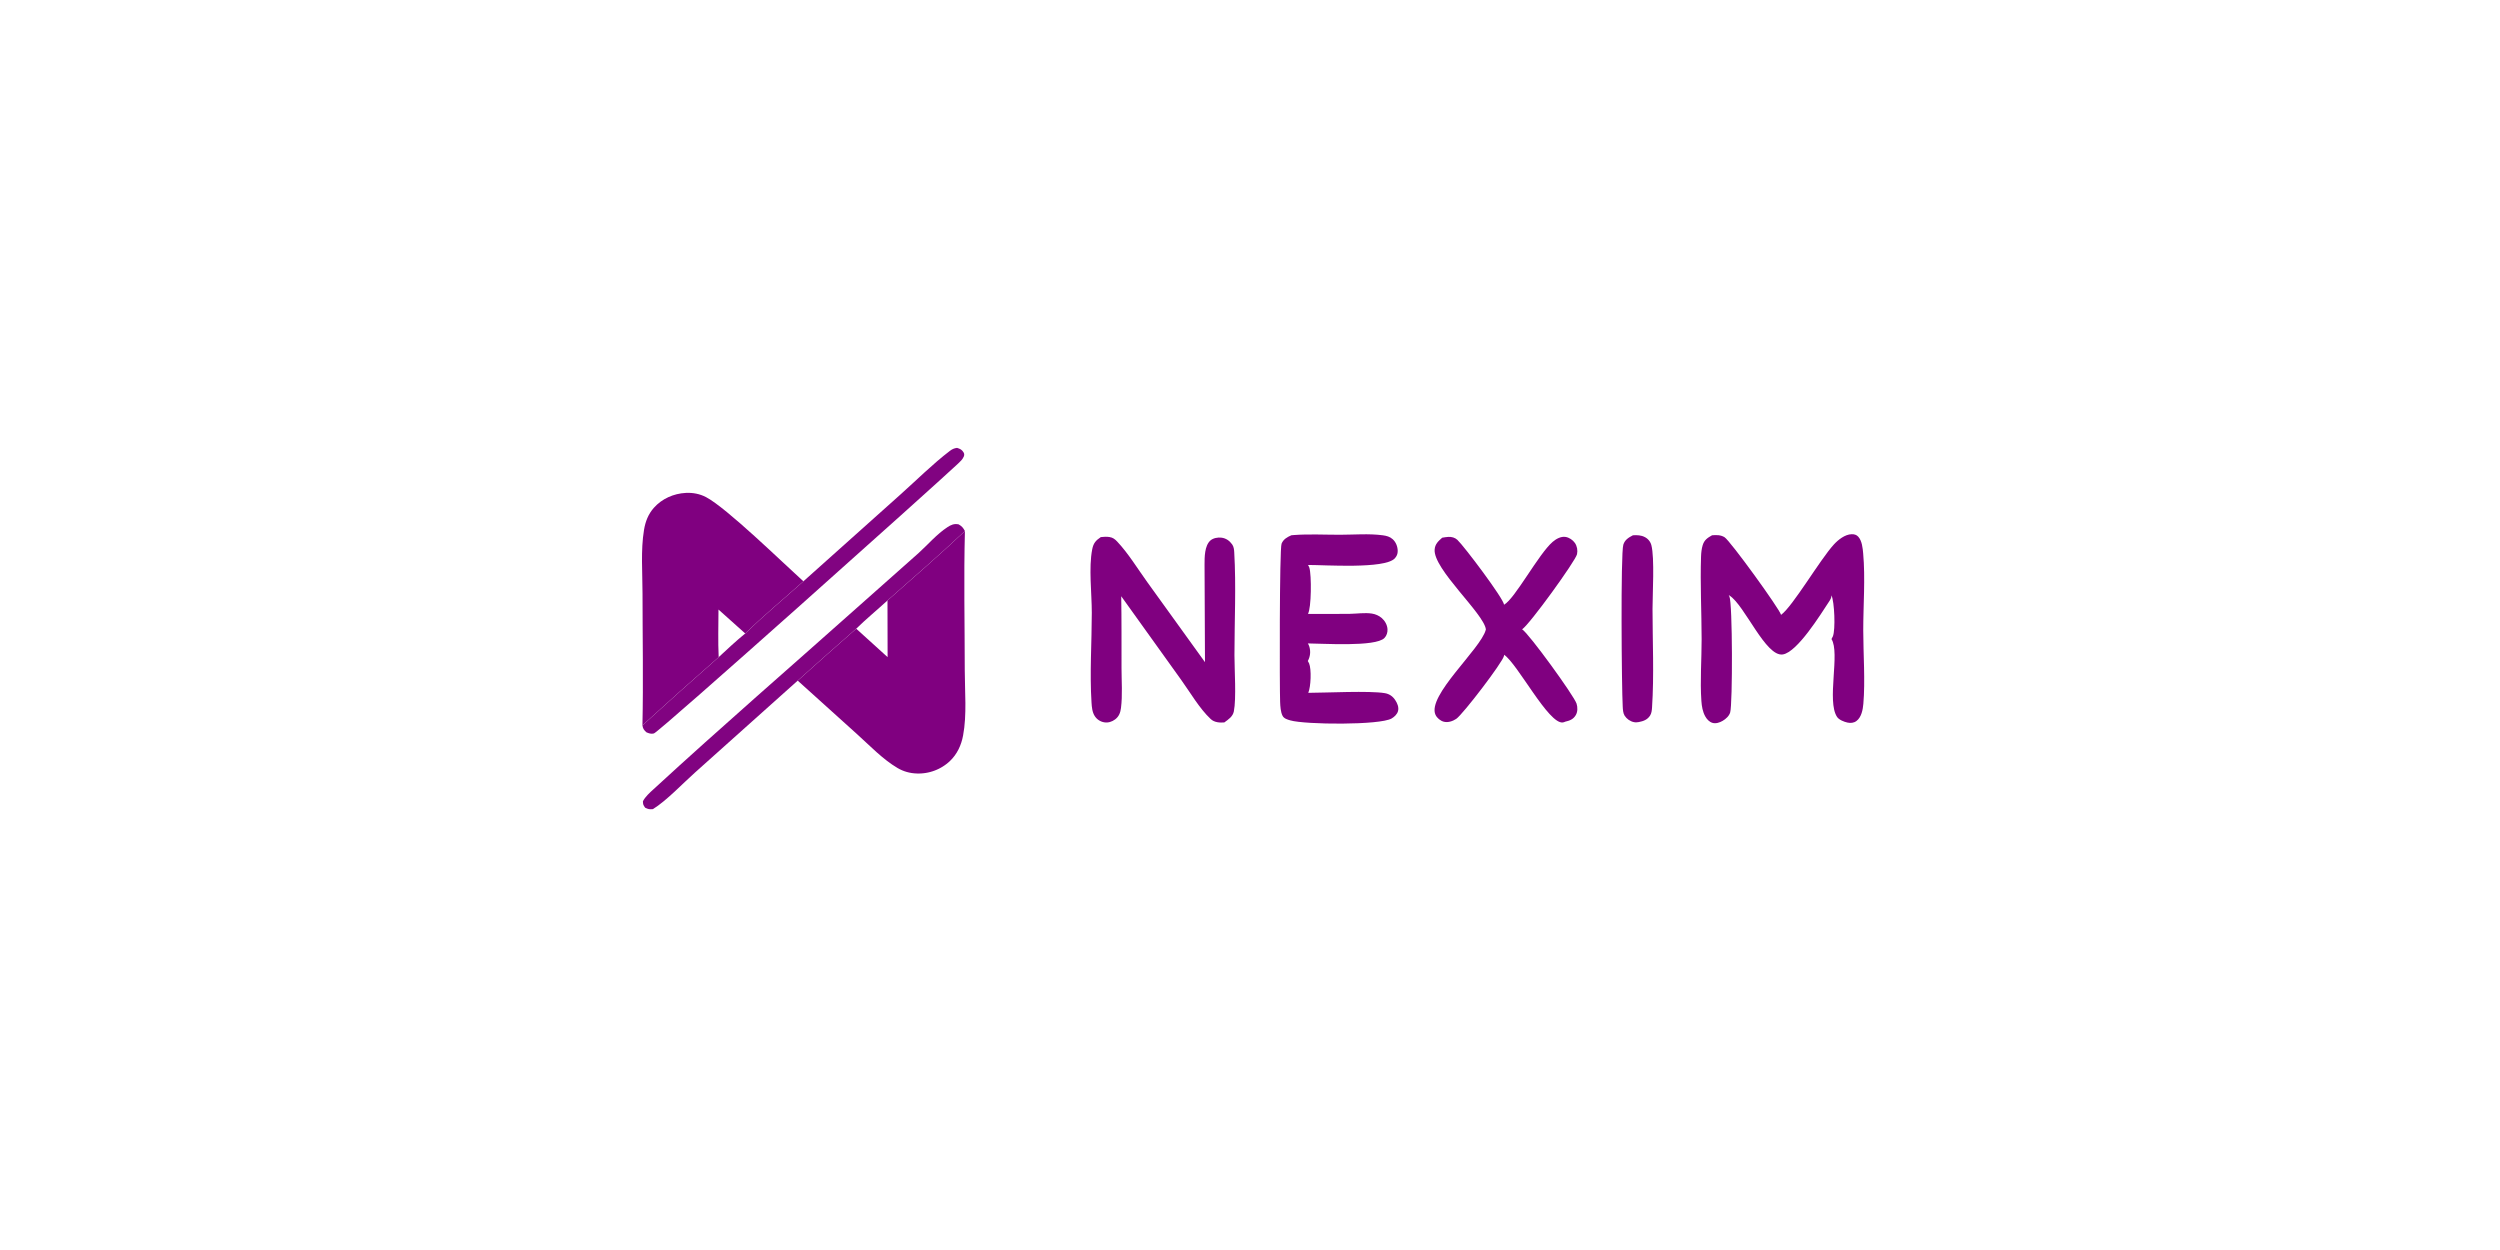 <?xml version="1.0" encoding="utf-8" ?>
<svg xmlns="http://www.w3.org/2000/svg" xmlns:xlink="http://www.w3.org/1999/xlink" width="2000" height="1000">
	<path fill="purple" d="M1306.35 428.22C1309.7 428.043 1312.82 428.089 1315.87 429.677Q1316.34 429.918 1316.79 430.208Q1317.24 430.497 1317.65 430.831Q1318.06 431.166 1318.44 431.541Q1318.82 431.917 1319.15 432.33Q1319.49 432.742 1319.78 433.188Q1320.07 433.633 1320.31 434.107Q1320.56 434.58 1320.75 435.076Q1320.94 435.573 1321.08 436.086C1323.77 446.372 1322.02 475.179 1322.02 487.129C1322.03 513.209 1323.33 540.068 1321.63 566.069C1321.49 568.222 1321.24 570.697 1320.01 572.546C1317.84 575.812 1314.79 576.908 1311.12 577.639C1309.75 577.89 1308.54 577.984 1307.16 577.709C1304.16 577.109 1301.35 575.123 1299.71 572.551C1298.44 570.558 1298.31 567.663 1298.18 565.382C1297.31 550.166 1296.45 442.997 1298.66 435.761C1299.88 431.789 1302.94 430.012 1306.35 428.22Z"/>
	<path fill="purple" fill-opacity="0.988" d="M638.17 544.506L556.166 617.879C546.302 626.657 533.221 640.592 522.318 647.309C519.379 647.526 518.777 647.433 516.121 646.166C514.59 643.97 514.39 643.672 514.344 641.015C516.173 637.373 519.868 634.11 522.847 631.369C577.112 581.433 633.024 533.048 688.08 483.966L734.907 442.408C742.348 435.672 749.446 427.296 757.843 421.805C760.813 419.864 763.274 418.744 766.905 419.486C769.571 421.018 770.525 422.213 771.937 424.852C751.736 443.821 730.752 462.036 709.986 480.384C701.737 487.932 692.964 495.156 684.976 502.958Q661.434 523.575 638.17 544.506Z"/>
	<path fill="purple" fill-opacity="0.988" d="M642.711 465.056L719.882 396.028C732.95 384.406 745.946 371.365 759.807 360.781C761.652 359.371 763.276 358.58 765.625 358.299C768.057 359.071 769.512 359.647 770.882 361.961C771.549 363.087 771.489 364.218 770.981 365.364C769.982 367.617 768.191 369.257 766.424 370.917C745.916 390.186 527.558 585.491 523.133 586.755C521.005 587.362 519.128 586.686 517.164 585.858C515.285 584.167 514.35 582.994 513.961 580.439C513.952 580.378 513.957 580.316 513.954 580.255Q544.2 552.705 574.95 525.718C581.901 519.279 588.844 512.763 596.193 506.78C611.02 492.336 627.253 478.86 642.711 465.056Z"/>
	<path fill="purple" d="M1203.24 483.795C1212.13 478.779 1230.87 443.136 1242.16 433.468C1244.9 431.124 1248.68 428.971 1252.43 429.539C1255.32 429.977 1258.28 431.986 1259.92 434.371C1261.7 436.967 1262.27 440.296 1261.62 443.361C1260.51 448.625 1223.7 499.603 1217.69 503.436C1223.14 506.816 1259.25 556.609 1261.26 562.934C1262.17 565.815 1262.19 569.421 1260.63 572.072C1258.63 575.465 1255.77 576.521 1252.15 577.352C1251.61 577.663 1250.89 577.866 1250.28 577.955C1238.93 579.591 1214.28 531.317 1203.29 523.814C1203.25 524.109 1203.25 524.409 1203.19 524.699C1202.14 529.863 1170.19 571.637 1164.98 575.096C1162.15 576.977 1158.44 578.241 1155.04 577.374C1152.36 576.69 1149.59 574.421 1148.41 571.868C1141.36 556.651 1184.49 519.266 1188.58 503.985C1188.63 503.811 1188.66 503.634 1188.7 503.459C1187.05 490.716 1146.38 455.211 1147.72 439.548C1148.09 435.161 1150.63 432.934 1153.75 430.171C1155.38 429.893 1157.04 429.6 1158.7 429.514C1161.31 429.379 1163.94 430.063 1165.88 431.867C1171.25 436.868 1203.05 479.062 1203.24 483.795Z"/>
	<path fill="purple" d="M1033.08 428.215Q1034.07 428.113 1035.06 428.039C1047.19 427.128 1059.9 427.83 1072.09 427.802C1083.16 427.777 1095.26 426.757 1106.22 428.23C1109.18 428.629 1111.87 429.304 1114.15 431.364C1116.78 433.745 1118.12 437.276 1118.17 440.781C1118.21 443.127 1117.36 445.114 1115.73 446.796C1107.45 455.309 1059.97 451.934 1046.39 451.971C1046.83 452.666 1047.24 453.394 1047.49 454.186C1049.31 460.028 1049.13 486.559 1046.36 491.115C1057.52 491.133 1068.7 491.254 1079.87 491.071C1085.55 490.977 1091.87 489.997 1097.47 490.853C1100.32 491.289 1103.18 492.508 1105.37 494.402C1107.94 496.625 1109.8 499.939 1110 503.364C1110.14 505.942 1109.35 508.504 1107.55 510.387C1100.49 517.758 1057.29 514.739 1046.28 514.74C1046.84 515.637 1047.23 516.433 1047.52 517.458C1048.63 521.444 1048.19 525.183 1046.25 528.809C1046.66 529.411 1046.99 530.004 1047.27 530.675C1049.28 535.4 1048.69 549.606 1046.61 554.269C1060.99 554.22 1095.69 552.449 1107.87 554.526C1111.44 555.133 1114.12 556.982 1116.12 559.971C1117.8 562.489 1119.24 565.729 1118.43 568.806C1117.76 571.391 1115.57 573.435 1113.34 574.755C1104.01 580.259 1044.23 579.769 1032.27 576.315C1029.98 575.653 1027.2 574.889 1026.05 572.643C1024.47 569.565 1024.24 564.983 1024.1 561.586C1023.67 551.299 1023.54 439.157 1025.26 434.942C1026.73 431.335 1029.71 429.722 1033.08 428.215Z"/>
	<path fill="purple" d="M880.649 429.679C882.981 429.399 885.266 429.266 887.598 429.629C890.225 430.038 891.898 431.289 893.673 433.167C902.637 442.656 910.152 455.067 917.81 465.681L963.983 529.733L963.639 451.761C963.648 445.889 963.577 436.544 968.371 432.355C970.56 430.443 974.312 429.767 977.133 430.125C980.823 430.594 983.594 432.551 985.723 435.517C987.044 437.359 987.267 439.689 987.394 441.88C988.96 468.961 987.575 496.924 987.558 524.087C987.552 535.36 989.145 558.914 987.071 569.138C986.224 573.314 982.622 575.636 979.412 577.97C977.603 578.048 975.761 578.112 973.972 577.778C971.871 577.387 970.115 576.685 968.531 575.201C959.553 566.795 952.076 553.796 944.83 543.742L896.984 477C897.296 496.2 897.19 515.424 897.218 534.627C897.233 544.971 898.077 556.173 896.787 566.398C896.318 570.116 895.169 573.232 892.076 575.537C889.524 577.44 886.45 578.412 883.266 577.835Q882.706 577.736 882.16 577.581Q881.613 577.426 881.084 577.216Q880.556 577.006 880.052 576.744Q879.548 576.481 879.073 576.169Q878.598 575.857 878.157 575.498Q877.716 575.139 877.314 574.737Q876.912 574.336 876.553 573.895Q876.194 573.455 875.881 572.98C873.782 569.844 873.446 565.693 873.213 562.027C871.716 538.452 873.418 513.859 873.438 490.186C873.451 474.607 870.85 454.288 873.785 439.375C874.736 434.544 876.622 432.348 880.649 429.679Z"/>
	<path fill="purple" d="M1369.65 428.22C1373.15 427.961 1376.49 427.852 1379.62 429.769C1384.16 432.556 1423.78 487.307 1424.85 491.893C1434.29 485.008 1455.98 447.697 1467.1 435.585C1470.58 431.796 1475.97 427.484 1481.37 427.37C1483.38 427.327 1485.18 427.801 1486.6 429.356C1489.62 432.657 1490.16 438.48 1490.54 442.74C1492.33 462.721 1490.59 484.183 1490.6 504.316C1490.61 522.839 1492.26 544.907 1490.68 563.073C1490.27 567.746 1489.17 573.842 1485.11 576.829C1483.01 578.38 1480.47 578.585 1477.98 578.057C1475.32 577.494 1471.24 575.895 1469.68 573.588C1461.17 560.955 1472.23 522.347 1465.18 511.235C1465.62 510.546 1465.99 509.846 1466.3 509.089C1468.48 503.706 1467.58 481.579 1465.2 476.283C1465.15 478.382 1464.28 479.694 1463.17 481.389C1456.61 491.314 1437.91 521.693 1426.27 523.553C1412.57 525.741 1395.82 484.192 1383.63 476.469C1383.4 476.329 1383.18 476.197 1382.96 476.061C1383.03 476.199 1383.11 476.333 1383.18 476.473C1383.3 476.705 1383.4 476.945 1383.52 477.178C1386.09 482.405 1386.13 563.169 1384.15 569.922C1383.3 572.831 1380.67 575.18 1378.14 576.663C1375.76 578.057 1372.58 579.138 1369.85 578.254C1367.35 577.445 1365.5 575.399 1364.24 573.176C1362.13 569.452 1361.4 565.025 1361.11 560.809C1359.97 544.555 1361.33 527.621 1361.3 511.287C1361.26 489.364 1360.1 466.942 1360.84 445.102C1360.94 442.146 1361.28 439.018 1362.14 436.181C1363.41 431.976 1366 430.268 1369.65 428.22Z"/>
	<path fill="purple" d="M513.954 580.255C514.717 545.111 514.029 509.814 514.017 474.654C514.011 458.085 512.51 440.221 515.212 423.906C516.318 417.221 518.57 411.364 523.108 406.228C529.534 398.956 538.96 394.833 548.587 394.324C554.246 394.025 559.794 395.065 564.831 397.697C581.183 406.237 626.032 449.991 642.711 465.056C627.253 478.86 611.02 492.336 596.193 506.78C588.844 512.763 581.901 519.279 574.95 525.718Q544.2 552.705 513.954 580.255ZM574.785 487.633C574.775 500.27 574.312 513.105 574.95 525.718C581.901 519.279 588.844 512.763 596.193 506.78L574.785 487.633Z"/>
	<path fill="purple" d="M771.937 424.852C770.971 461.843 771.78 499.031 771.807 536.044C771.819 553.024 773.595 571.796 770.467 588.425C769.002 596.214 765.704 603.358 759.9 608.871Q759.238 609.492 758.547 610.08Q757.855 610.667 757.135 611.22Q756.416 611.773 755.67 612.289Q754.923 612.806 754.153 613.285Q753.382 613.764 752.589 614.204Q751.795 614.645 750.981 615.045Q750.166 615.446 749.333 615.806Q748.5 616.166 747.651 616.485Q746.801 616.803 745.936 617.079Q745.072 617.355 744.195 617.588Q743.318 617.821 742.43 618.011Q741.543 618.2 740.647 618.346Q739.751 618.491 738.849 618.592Q737.947 618.693 737.042 618.75Q736.136 618.806 735.228 618.818Q734.321 618.829 733.414 618.796C727.955 618.625 722.761 617.192 718.051 614.42C706.244 607.473 695.984 596.64 685.817 587.48L638.17 544.506Q661.434 523.575 684.976 502.958C692.964 495.156 701.737 487.932 709.986 480.384C730.752 462.036 751.736 443.821 771.937 424.852ZM709.986 480.384C701.737 487.932 692.964 495.156 684.976 502.958L710.083 525.71L709.986 480.384Z"/>
</svg>
